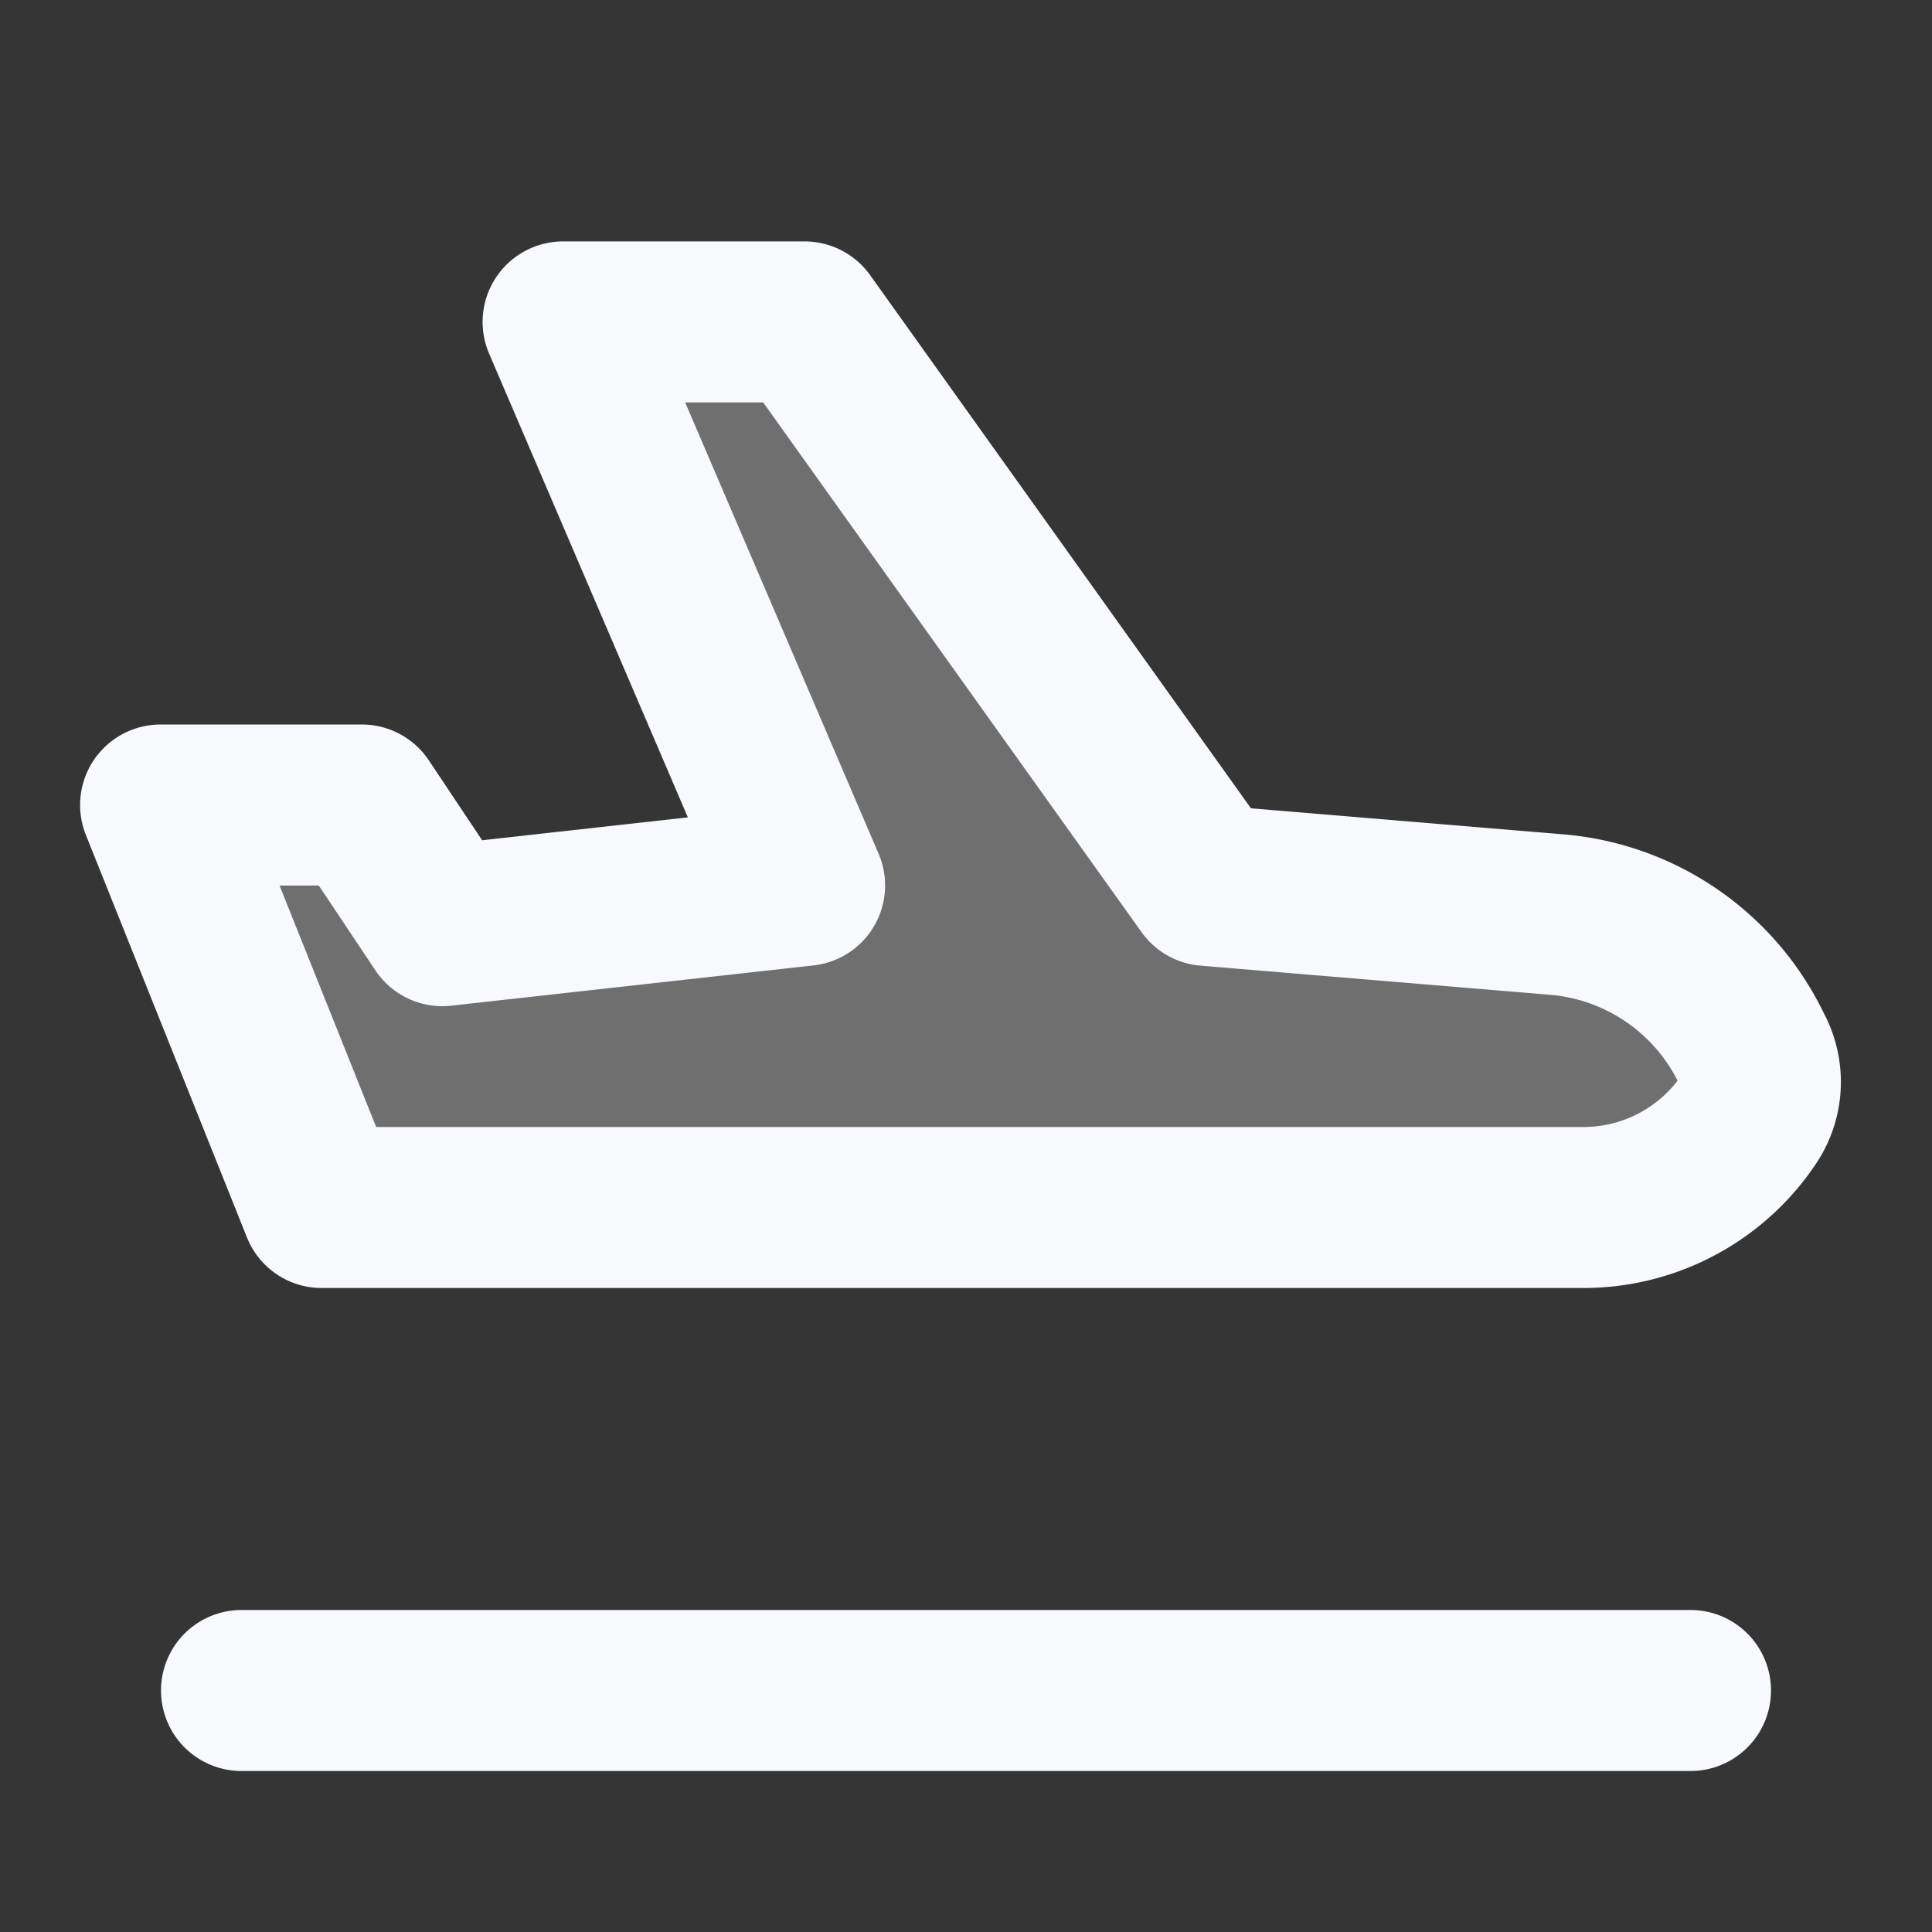 <svg xmlns="http://www.w3.org/2000/svg" width="24" height="24" fill="none"><rect width="100%" height="100%" fill="#333333" stroke="none"/><path fill="#fff" fill-opacity=".01" d="M24 0v24H0V0z"/><path fill="#F7F9FC" d="M4.495 10h-2.5l2 4.999h15.676c.827 0 1.6-.413 2.059-1.102a.825.825 0 0 0 .05-.826l-.041-.084a2.96 2.96 0 0 0-2.402-1.626l-4.342-.362-5-7h-3l3 7-4.5.5z" opacity=".3"/><path stroke="#F7F9FC" stroke-linecap="round" stroke-linejoin="round" stroke-width="2" d="M3 21h18M1.995 10h2.5l1 1.499 4.5-.5-3-7h3l5 7 4.342.362a2.96 2.96 0 0 1 2.402 1.626l.042.084a.825.825 0 0 1-.051.826v0A2.474 2.474 0 0 1 19.67 15H3.996z"/></svg>